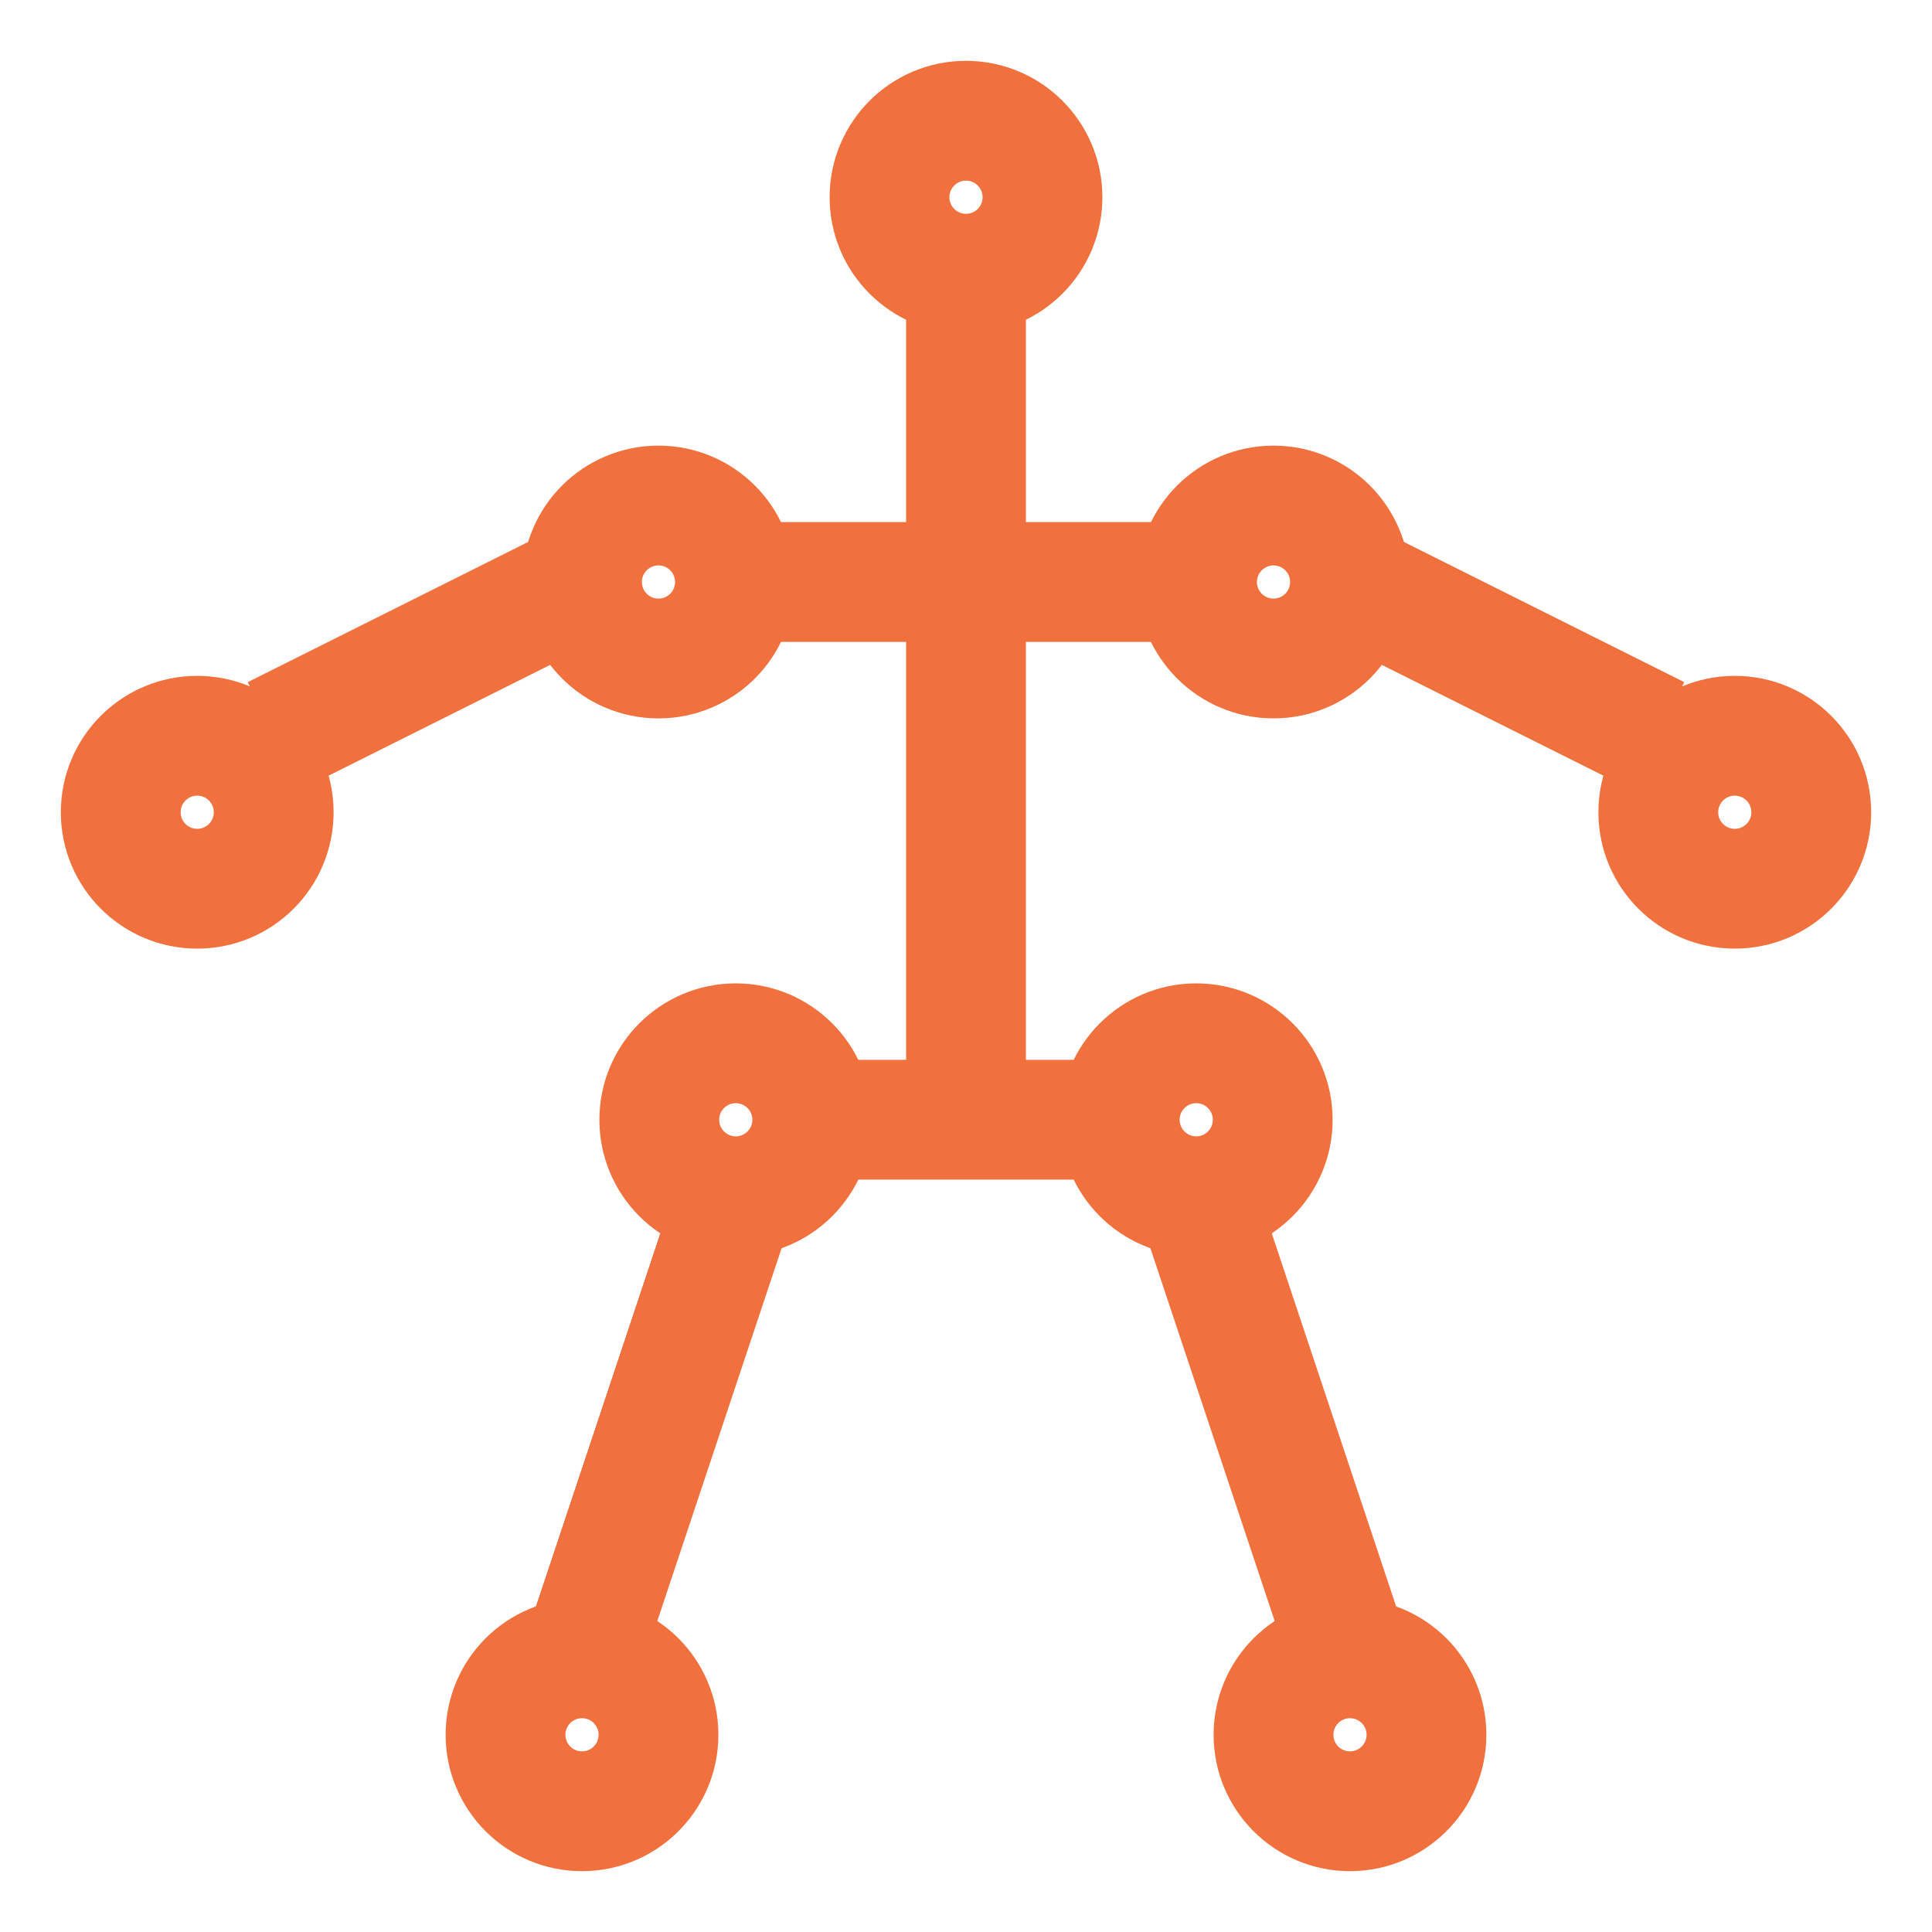 <svg width="77" height="77" viewBox="0 0 77 77" fill="none" xmlns="http://www.w3.org/2000/svg">
<path d="M38.5 10.908C40.183 10.908 41.548 9.544 41.548 7.86C41.548 6.177 40.183 4.812 38.5 4.812C36.817 4.812 35.452 6.177 35.452 7.86C35.452 9.544 36.817 10.908 38.5 10.908Z" stroke="#F0713D" stroke-width="4.775" stroke-miterlimit="10"/>
<path d="M29.324 47.676C31.008 47.676 32.372 46.311 32.372 44.628C32.372 42.945 31.008 41.58 29.324 41.58C27.641 41.58 26.276 42.945 26.276 44.628C26.276 46.311 27.641 47.676 29.324 47.676Z" stroke="#F0713D" stroke-width="4.775" stroke-miterlimit="10"/>
<path d="M47.676 47.676C49.359 47.676 50.724 46.311 50.724 44.628C50.724 42.945 49.359 41.58 47.676 41.58C45.992 41.58 44.628 42.945 44.628 44.628C44.628 46.311 45.992 47.676 47.676 47.676Z" stroke="#F0713D" stroke-width="4.775" stroke-miterlimit="10"/>
<path d="M38.5 44.627V10.94" stroke="#F0713D" stroke-width="4.775" stroke-miterlimit="10"/>
<path d="M26.244 26.244C27.927 26.244 29.292 24.88 29.292 23.196C29.292 21.513 27.927 20.148 26.244 20.148C24.561 20.148 23.196 21.513 23.196 23.196C23.196 24.88 24.561 26.244 26.244 26.244Z" stroke="#F0713D" stroke-width="4.775" stroke-miterlimit="10"/>
<path d="M50.756 26.244C52.439 26.244 53.804 24.88 53.804 23.196C53.804 21.513 52.439 20.148 50.756 20.148C49.073 20.148 47.708 21.513 47.708 23.196C47.708 24.88 49.073 26.244 50.756 26.244Z" stroke="#F0713D" stroke-width="4.775" stroke-miterlimit="10"/>
<path d="M23.196 72.188C24.88 72.188 26.244 70.823 26.244 69.14C26.244 67.456 24.88 66.092 23.196 66.092C21.513 66.092 20.148 67.456 20.148 69.14C20.148 70.823 21.513 72.188 23.196 72.188Z" stroke="#F0713D" stroke-width="4.775" stroke-miterlimit="10"/>
<path d="M53.804 72.188C55.487 72.188 56.852 70.823 56.852 69.14C56.852 67.456 55.487 66.092 53.804 66.092C52.12 66.092 50.756 67.456 50.756 69.14C50.756 70.823 52.12 72.188 53.804 72.188Z" stroke="#F0713D" stroke-width="4.775" stroke-miterlimit="10"/>
<path d="M69.14 35.42C70.823 35.42 72.188 34.056 72.188 32.372C72.188 30.689 70.823 29.324 69.14 29.324C67.456 29.324 66.092 30.689 66.092 32.372C66.092 34.056 67.456 35.42 69.14 35.42Z" stroke="#F0713D" stroke-width="4.775" stroke-miterlimit="10"/>
<path d="M7.86 35.42C9.544 35.42 10.908 34.056 10.908 32.372C10.908 30.689 9.544 29.324 7.86 29.324C6.177 29.324 4.812 30.689 4.812 32.372C4.812 34.056 6.177 35.42 7.86 35.42Z" stroke="#F0713D" stroke-width="4.775" stroke-miterlimit="10"/>
<path d="M29.324 23.195H47.676" stroke="#F0713D" stroke-width="4.775" stroke-miterlimit="10"/>
<path d="M29.324 47.676L23.196 66.059" stroke="#F0713D" stroke-width="4.775" stroke-miterlimit="10"/>
<path d="M47.676 47.676L53.804 66.059" stroke="#F0713D" stroke-width="4.775" stroke-miterlimit="10"/>
<path d="M23.196 23.195L10.94 29.323" stroke="#F0713D" stroke-width="4.775" stroke-miterlimit="10"/>
<path d="M53.804 23.195L66.059 29.323" stroke="#F0713D" stroke-width="4.775" stroke-miterlimit="10"/>
<path d="M32.372 44.627H44.628" stroke="#F0713D" stroke-width="4.775" stroke-miterlimit="10"/>
</svg>
